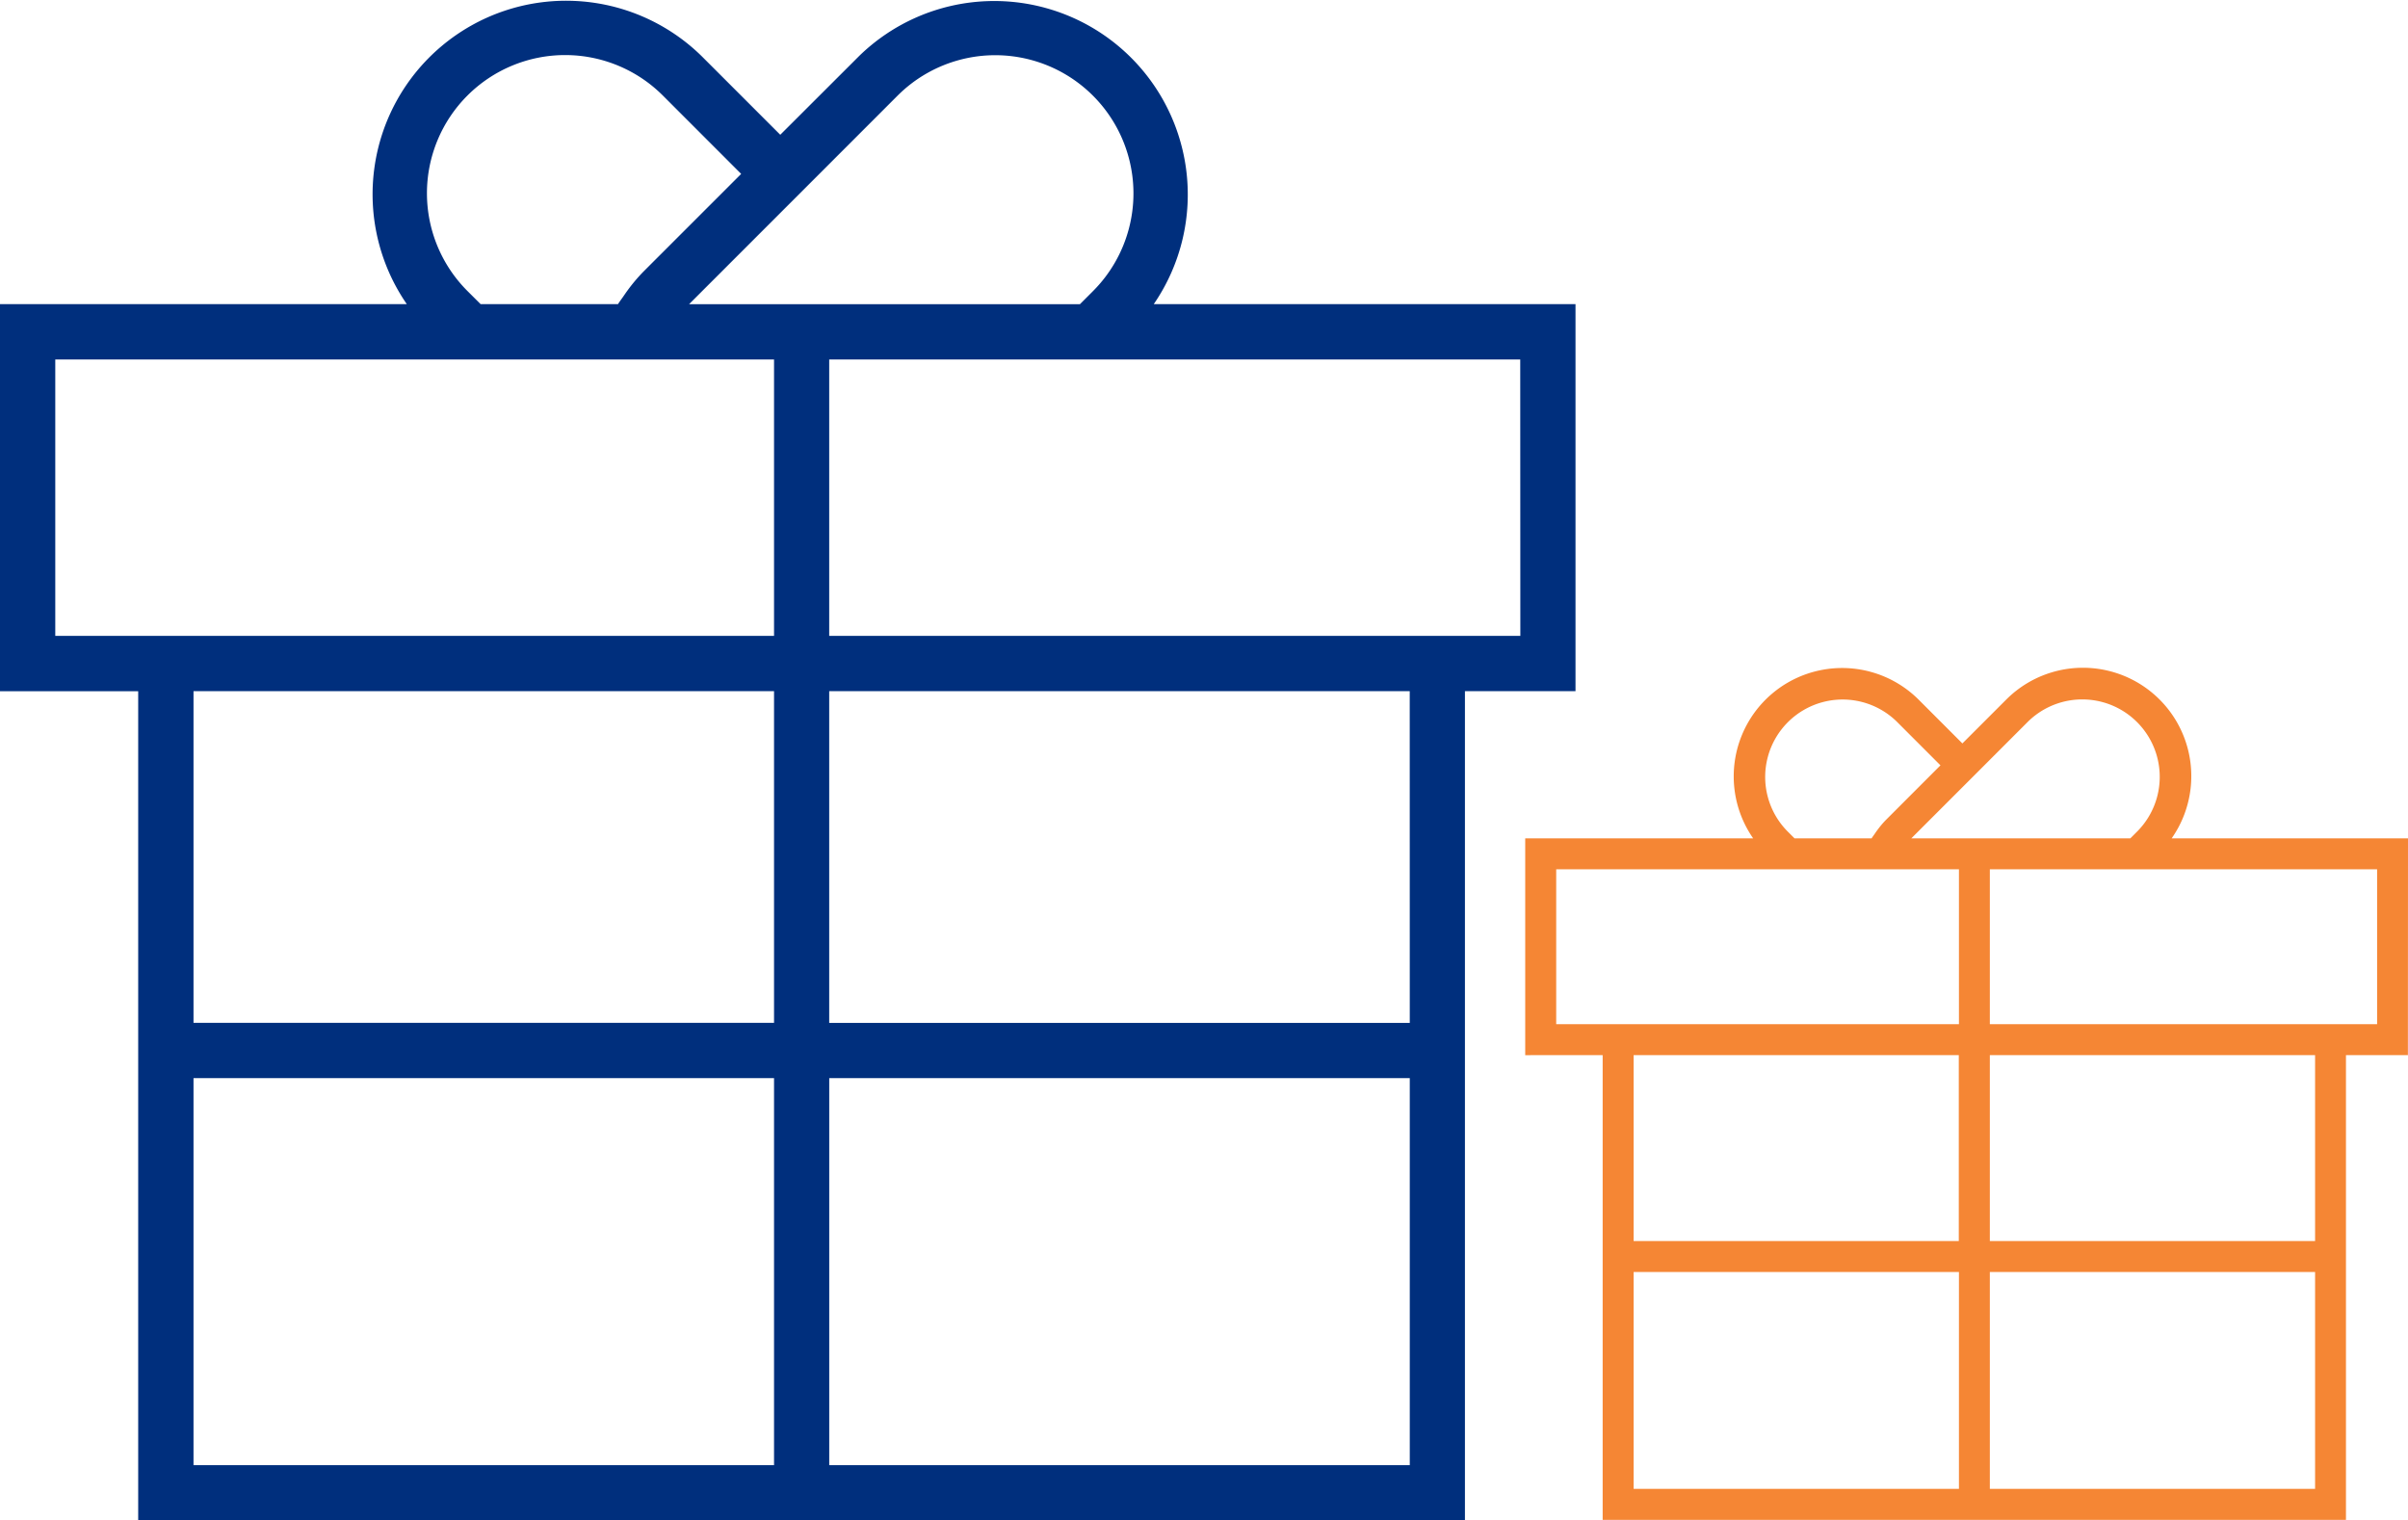 <svg xmlns="http://www.w3.org/2000/svg" viewBox="0 0 108.261 68.352">
  <defs>
    <style>
      .cls-1 {
        fill: #002f7d;
      }

      .cls-2 {
        fill: #f58634;
      }
    </style>
  </defs>
  <g id="Group_65" data-name="Group 65" transform="translate(-1330 -1089.651)">
    <path id="gift" class="cls-1" d="M70.833,14.672H51.871A8.7,8.7,0,0,0,38.6,3.542L35.08,7.057,31.565,3.542A8.7,8.7,0,0,0,18.29,14.672H0v17.4H6.213V69.35H65.862V32.07h4.971ZM40.352,5.3a6.213,6.213,0,0,1,8.787,8.787l-.587.587H30.979l5.858-5.858h0ZM21.021,14.086A6.213,6.213,0,1,1,29.808,5.3l3.514,3.516L28.93,13.207a7.653,7.653,0,0,0-.722.856c-.067.091-.133.189-.2.285s-.153.208-.224.323H21.608ZM2.485,29.585V17.158H34.8V29.585H2.485ZM34.8,32.07V46.982H8.7V32.07H34.8ZM8.7,49.468H34.8v17.4H8.7Zm28.582,17.4v-17.4h26.1v17.4Zm26.1-19.883H37.28V32.07h26.1Zm4.971-17.4H37.28V17.158H68.348Z" transform="translate(1330 1088.653)"/>
    <path id="gift-2" data-name="gift" class="cls-2" d="M39.689,8.66H29.064a4.872,4.872,0,0,0-7.439-6.237l-1.97,1.97-1.969-1.97A4.873,4.873,0,0,0,10.248,8.66H0v9.748H3.482V39.3H36.9V18.408h2.785ZM22.61,3.408a3.482,3.482,0,0,1,4.924,4.924l-.329.329H17.358l3.282-3.282h0ZM11.779,8.332A3.481,3.481,0,0,1,16.7,3.408l1.969,1.97L16.21,7.839a4.289,4.289,0,0,0-.4.48c-.038.051-.075.106-.111.159s-.086.116-.125.181H12.107ZM1.393,17.016V10.053H19.5v6.963H1.393Zm18.1,1.393v8.356H4.874V18.408H19.5ZM4.874,28.157H19.5v9.748H4.874Zm16.015,9.748V28.157H35.512v9.748ZM35.512,26.764H20.889V18.408H35.512ZM38.3,17.016H20.889V10.053H38.3Z" transform="translate(1398.572 1118.68)"/>
  </g>
</svg>

